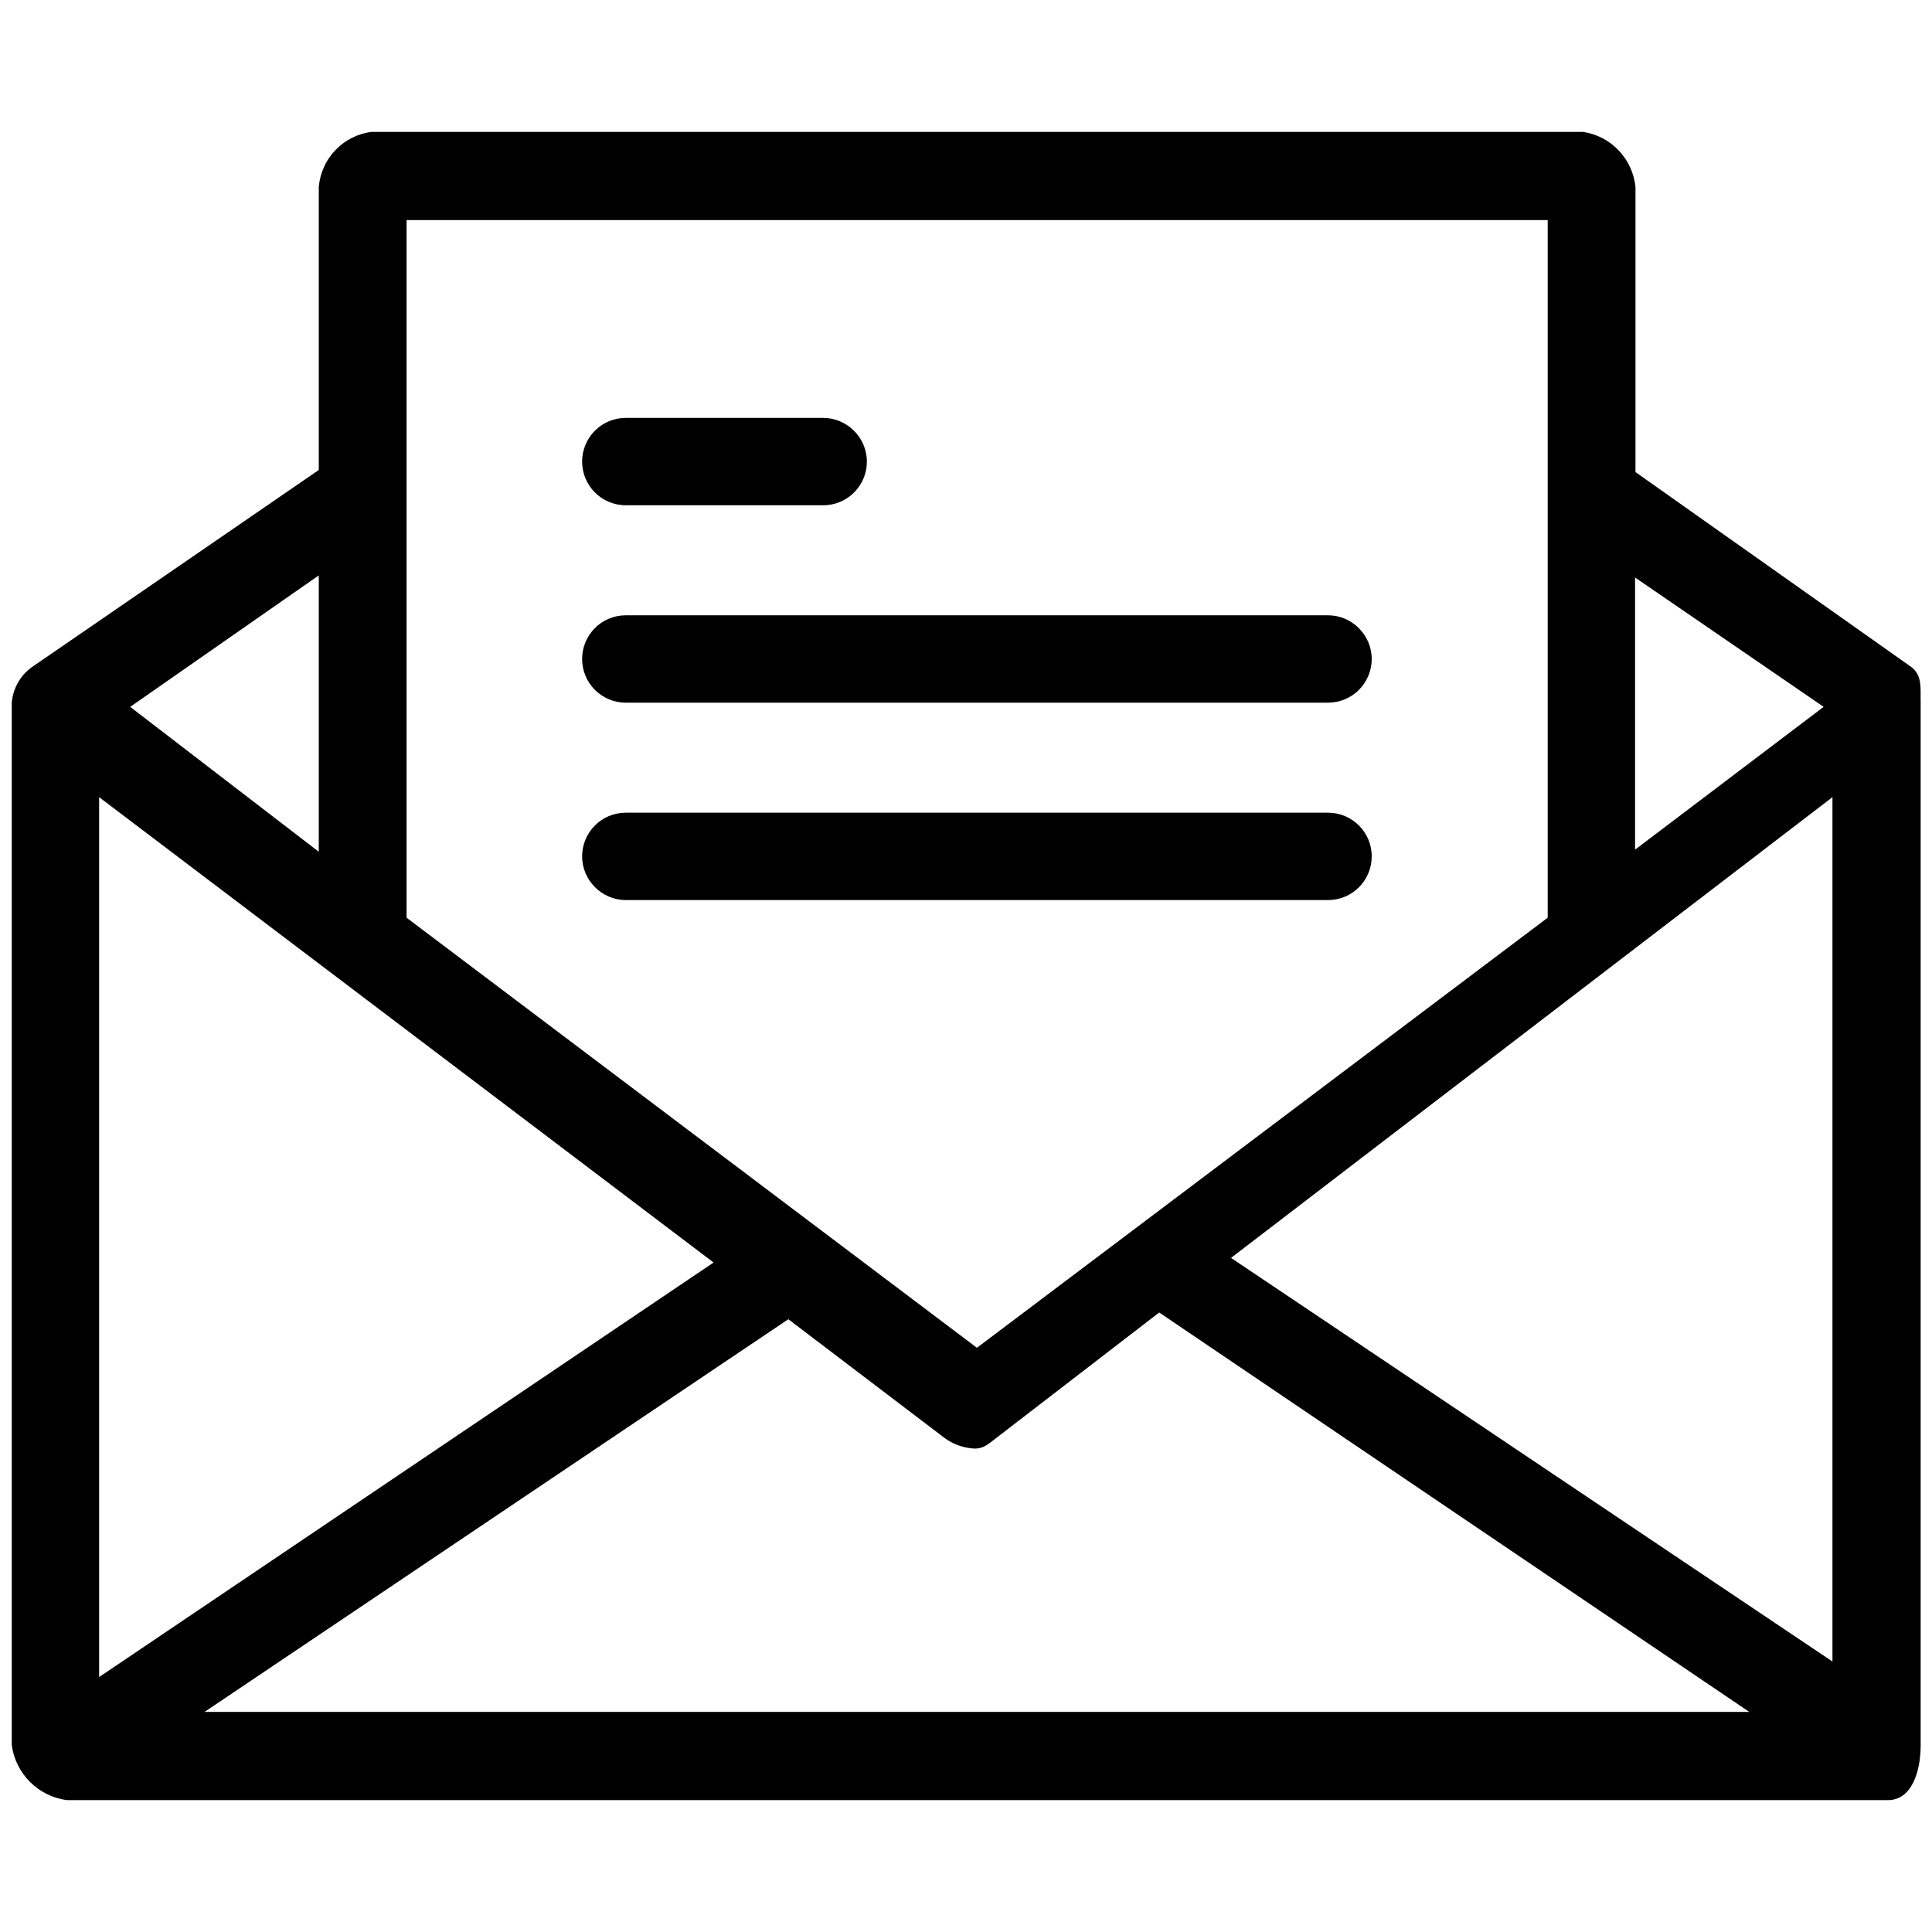 <svg xmlns="http://www.w3.org/2000/svg" xmlns:xlink="http://www.w3.org/1999/xlink" viewBox="0 0 460 460"><g><path d="M455.2,158.9l-65.8-46.5V44.5c-0.7-6.7-5.8-12.1-12.5-13.1H88.4c-6.7,0.9-11.9,6.3-12.5,13.1v67.4l-68.4,47c-2.7,2-4.4,5-4.7,8.4v248.2c0.9,6.8,6.3,12.2,13.1,13.1h433.6c5.7,0,7.8-6.8,7.8-13.1V167.3C457.2,164.2,457.8,161,455.2,158.9z M389.3,137.5l44.9,30.8l-44.9,34V137.5z M96.8,52.4h271.7v166.1L232.6,320.9L96.8,218.5L96.8,52.4L96.8,52.4z M75.9,137v65.8l-44.9-34.5L75.9,137z M23.6,189.8l146.3,110.8L23.6,399.3V189.8z M48.7,407.6l139-93.5l37.1,28.2c2.1,1.6,4.7,2.5,7.3,2.6c2.1,0,3.1-1,5.2-2.6l38.7-29.8l140.5,95.1H48.7z M436.3,395.6l-143.2-96.1l143.2-109.7V395.6z"/><path d="M149,120.3h47c5.8,0,10.4-4.7,10.4-10.4s-4.7-10.4-10.4-10.4h-47c-5.8,0-10.4,4.7-10.4,10.4S143.2,120.3,149,120.3z"/><path d="M149,167.3h167.2c5.8,0,10.4-4.7,10.4-10.4s-4.7-10.4-10.4-10.4H149c-5.8,0-10.4,4.7-10.4,10.4S143.2,167.3,149,167.3z"/><path d="M326.6,203.9c0-5.8-4.7-10.4-10.4-10.4H149c-5.8,0-10.4,4.7-10.4,10.4s4.7,10.4,10.4,10.4h167.2C322,214.3,326.6,209.6,326.6,203.9z"/></g></svg>